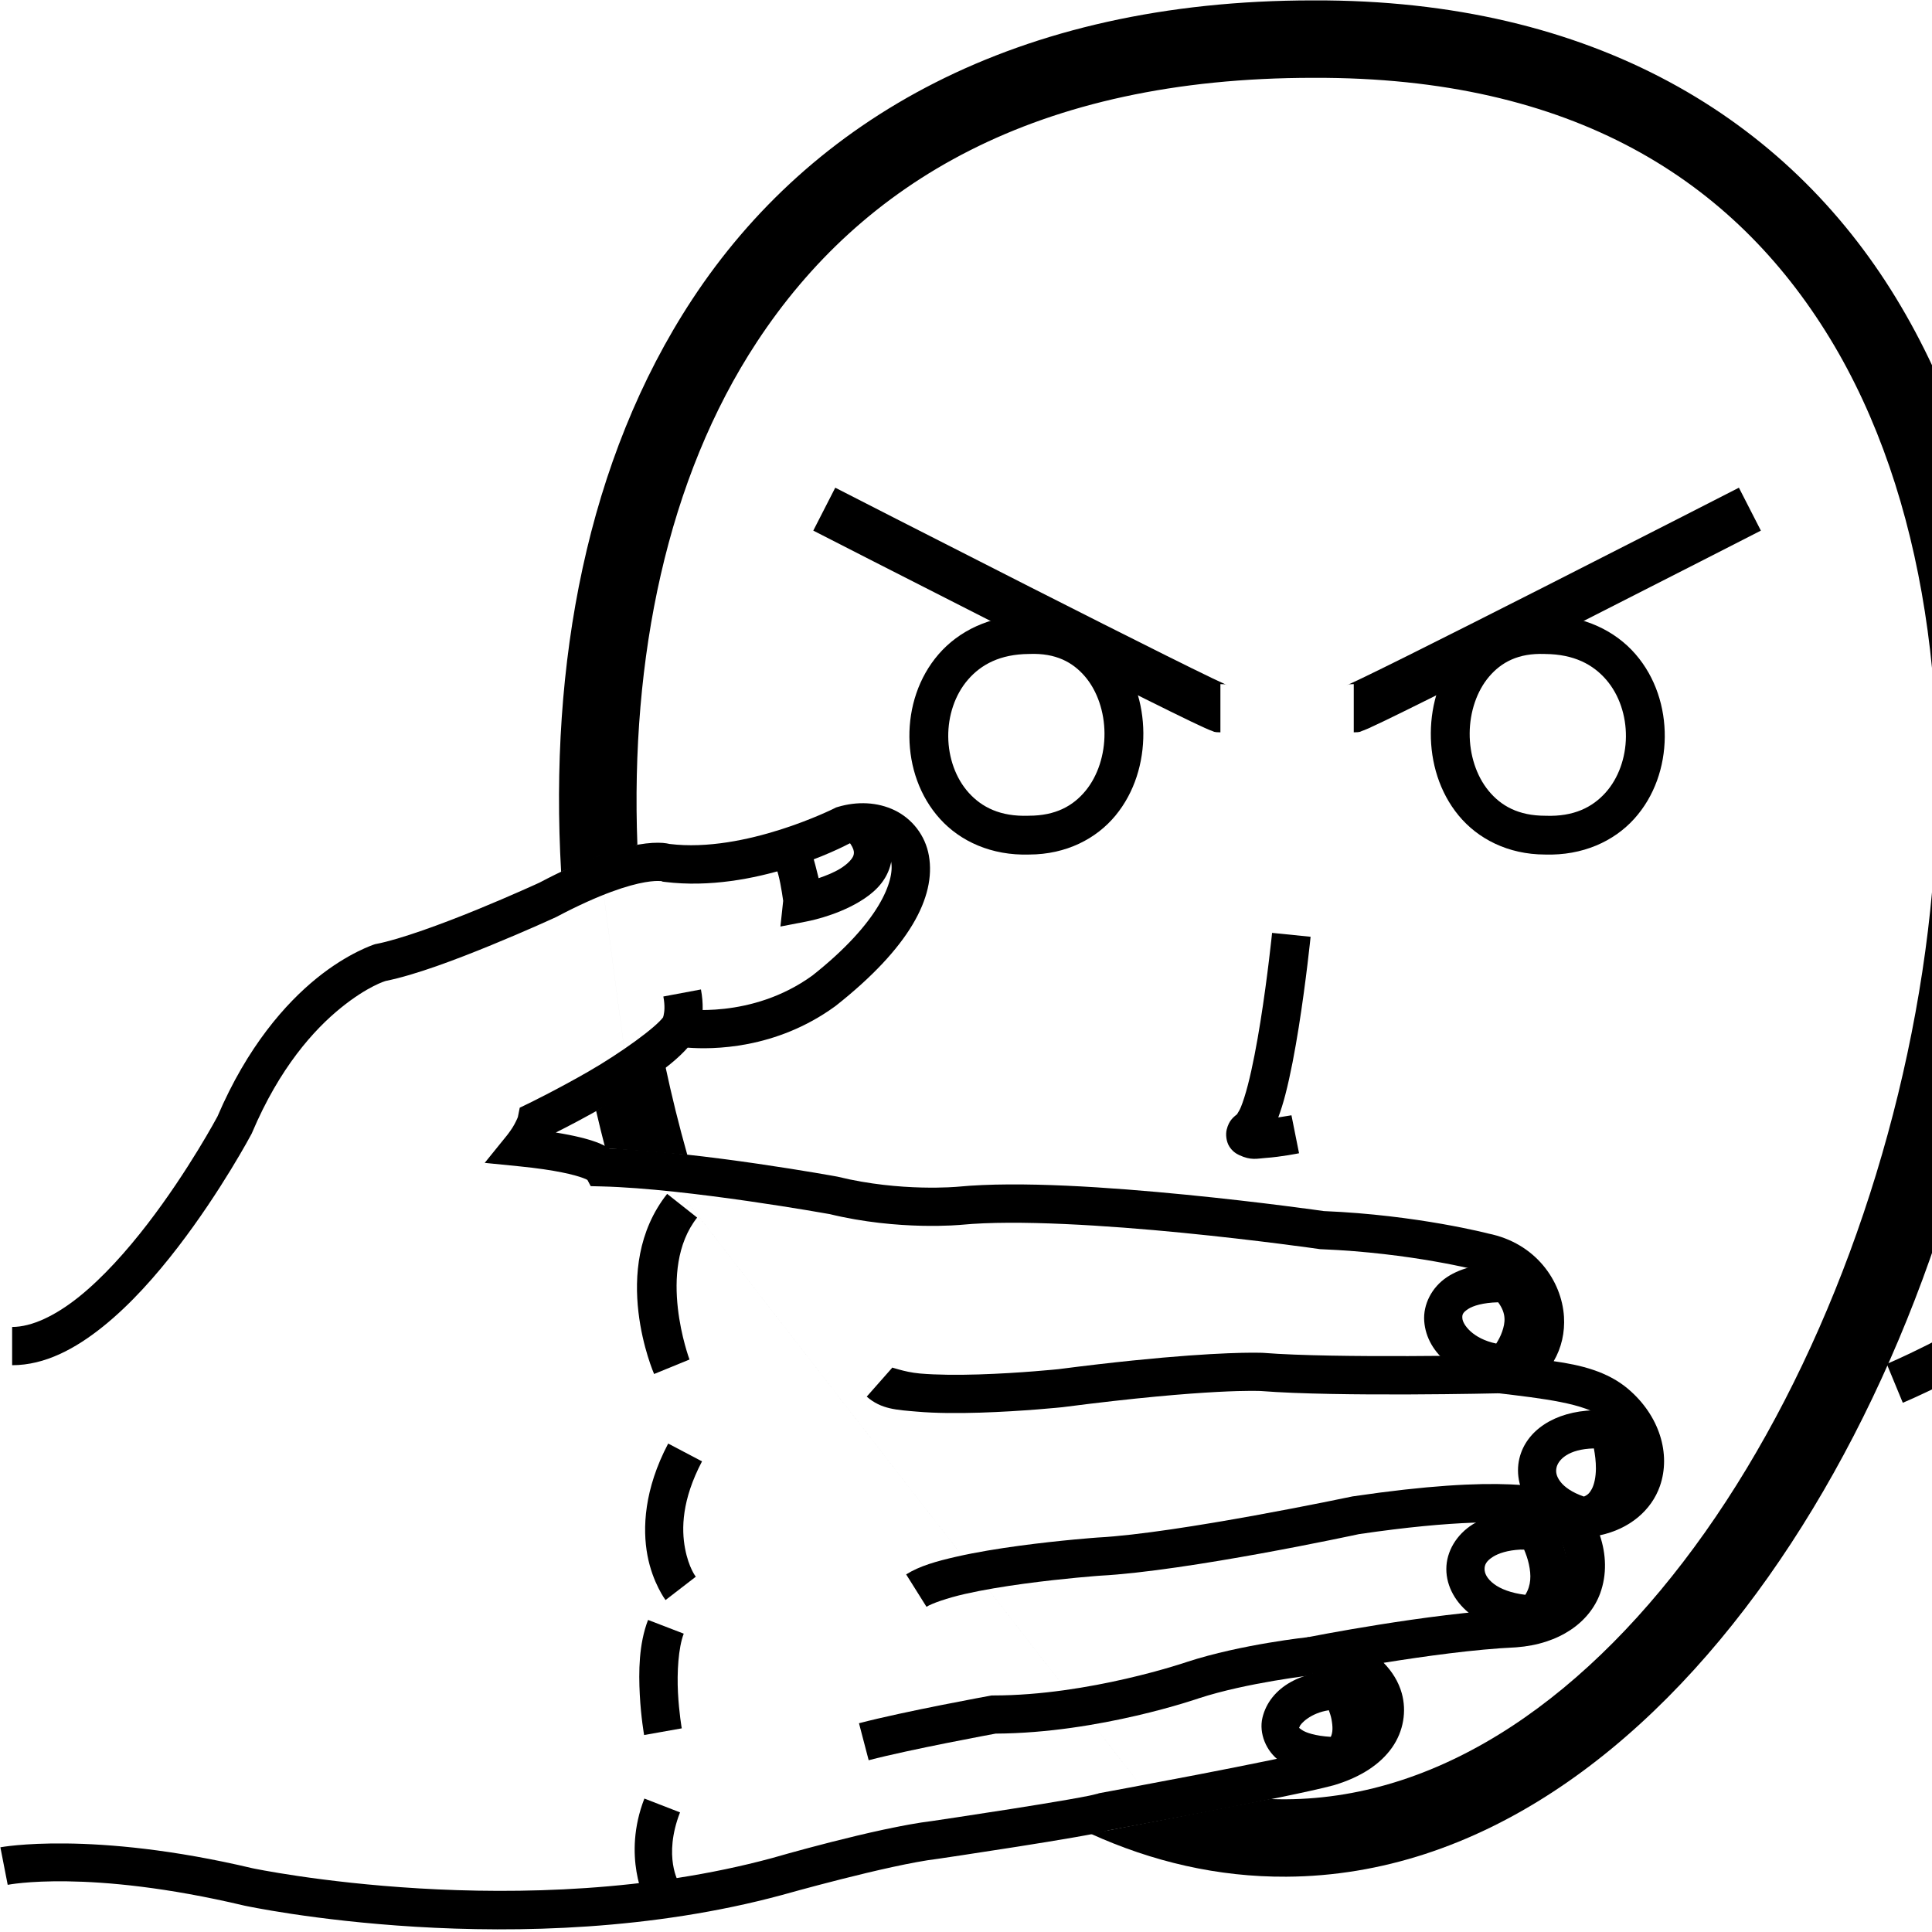 <?xml version="1.0" encoding="UTF-8" standalone="no"?>
<!-- Created with Inkscape (http://www.inkscape.org/) -->

<svg
   xmlns:dc="http://purl.org/dc/elements/1.1/"
   xmlns:cc="http://creativecommons.org/ns#"
   xmlns:rdf="http://www.w3.org/1999/02/22-rdf-syntax-ns#"
   xmlns:svg="http://www.w3.org/2000/svg"
   xmlns="http://www.w3.org/2000/svg"
   xmlns:sodipodi="http://sodipodi.sourceforge.net/DTD/sodipodi-0.dtd"
   xmlns:inkscape="http://www.inkscape.org/namespaces/inkscape"
   width="1000"
   height="1000"
   viewBox="0 0 1000 1000"
   version="1.1"
   id="svg272"
   inkscape:version="0.92.4 (5da689c313, 2019-01-14)"
   sodipodi:docname="Melhor (Comparação).svg">
  <defs
     id="defs266" />
  <sodipodi:namedview
     id="base"
     pagecolor="#ffffff"
     bordercolor="#666666"
     borderopacity="1.0"
     inkscape:pageopacity="0.0"
     inkscape:pageshadow="2"
     inkscape:zoom="0.25"
     inkscape:cx="1284.684"
     inkscape:cy="579.06299"
     inkscape:document-units="px"
     inkscape:current-layer="layer1"
     showgrid="false"
     inkscape:window-width="681"
     inkscape:window-height="706"
     inkscape:window-x="-7"
     inkscape:window-y="0"
     inkscape:window-maximized="0"
     units="px" />
  <g
     inkscape:label="Camada 1"
     inkscape:groupmode="layer"
     id="layer1"
     transform="translate(0,-32.417)">
    <path
       style="color:#000000;font-style:normal;font-variant:normal;font-weight:normal;font-stretch:normal;font-size:medium;line-height:normal;font-family:sans-serif;font-variant-ligatures:normal;font-variant-position:normal;font-variant-caps:normal;font-variant-numeric:normal;font-variant-alternates:normal;font-feature-settings:normal;text-indent:0;text-align:start;text-decoration:none;text-decoration-line:none;text-decoration-style:solid;text-decoration-color:#000000;letter-spacing:normal;word-spacing:normal;text-transform:none;writing-mode:lr-tb;direction:ltr;text-orientation:mixed;dominant-baseline:auto;baseline-shift:baseline;text-anchor:start;white-space:normal;shape-padding:0;clip-rule:nonzero;display:inline;overflow:visible;visibility:visible;opacity:1;isolation:auto;mix-blend-mode:normal;color-interpolation:sRGB;color-interpolation-filters:linearRGB;solid-color:#000000;solid-opacity:1;vector-effect:none;fill:#000000;fill-opacity:1;fill-rule:nonzero;stroke:none;stroke-width:40.076;stroke-linecap:butt;stroke-linejoin:miter;stroke-miterlimit:4;stroke-dasharray:none;stroke-dashoffset:0;stroke-opacity:1;color-rendering:auto;image-rendering:auto;shape-rendering:auto;text-rendering:auto;enable-background:accumulate"
       d="M 679.826,32.618 C 525.415,32.584 419.337,94.588 358.321,187.339 303.645,270.451 284.286,376.335 290.44,483.702 l 19.401,-8.068 16.101,121.104 -17.415,10.593 c 1.52,6.537 3.118,13.03 4.786,19.463 l 22.178,1.592 268.409,345.585 -39.398,7.574 c 31.926,14.49 65.869,22.464 101.348,22.253 98.894,-0.589 185.165,-64.314 249.393,-155.149 C 979.473,757.814 1023.157,638.654 1037.663,519.046 1052.169,399.439 1037.64,278.936 981.285,186.536 924.939,94.153 825.096,32.107 679.908,32.618 Z m 0.061,40.084 h 0.041 0.041 c 134.113,-0.494 217.301,53.054 267.101,134.705 49.8,81.651 64.538,193.654 50.814,306.809 -13.724,113.155 -55.773,227.025 -115.36,311.294 -59.586,84.269 -135.215,137.727 -216.917,138.214 -2.804,0.015 -5.601,-0.03 -8.391,-0.138 l -53.318,10.385 -268.409,-345.585 20.271,1.818 c -4.28,-15.139 -8.077,-30.462 -11.361,-45.888 l -18.459,12.422 -16.101,-121.104 20.077,-5.896 C 326.258,373.023 345.266,280.099 391.795,209.37 445.824,127.241 535.876,72.65 679.889,72.702 Z"
       id="path10-9"
       inkscape:connector-curvature="0"
       sodipodi:nodetypes="csccccccccsssccccccssscccccccccscc" />
    <path
       style="color:#000000;font-style:normal;font-variant:normal;font-weight:normal;font-stretch:normal;font-size:medium;line-height:normal;font-family:sans-serif;font-variant-ligatures:normal;font-variant-position:normal;font-variant-caps:normal;font-variant-numeric:normal;font-variant-alternates:normal;font-feature-settings:normal;text-indent:0;text-align:start;text-decoration:none;text-decoration-line:none;text-decoration-style:solid;text-decoration-color:#000000;letter-spacing:normal;word-spacing:normal;text-transform:none;writing-mode:lr-tb;direction:ltr;text-orientation:mixed;dominant-baseline:auto;baseline-shift:baseline;text-anchor:start;white-space:normal;shape-padding:0;clip-rule:nonzero;display:inline;overflow:visible;visibility:visible;opacity:1;isolation:auto;mix-blend-mode:normal;color-interpolation:sRGB;color-interpolation-filters:linearRGB;solid-color:#000000;solid-opacity:1;vector-effect:none;fill:#000000;fill-opacity:1;fill-rule:nonzero;stroke:none;stroke-width:20.038;stroke-linecap:butt;stroke-linejoin:miter;stroke-miterlimit:4;stroke-dasharray:none;stroke-dashoffset:0;stroke-opacity:1;color-rendering:auto;image-rendering:auto;shape-rendering:auto;text-rendering:auto;enable-background:accumulate"
       d="m 658.43,515.275 c 0,0 -2.26,22.305 -5.998,45.732 -1.869,11.714 -4.121,23.707 -6.541,33.027 -1.21,4.66 -2.478,8.662 -3.613,11.422 -1.135,2.759 -2.6,4.202 -1.547,3.324 -2.217,1.848 -4.565,3.389 -5.793,8.303 -0.614,2.457 -0.264,6.116 1.305,8.672 1.568,2.556 3.607,3.806 5.148,4.531 6.167,2.902 9.334,1.789 13.527,1.5 8.386,-0.578 17.469,-2.447 17.469,-2.447 l -3.93,-19.65 c 0,0 -3.092,0.541 -6.828,1.105 1.327,-3.56 2.538,-7.419 3.656,-11.725 2.704,-10.415 5.008,-22.837 6.934,-34.906 3.852,-24.14 6.146,-46.873 6.146,-46.873 z"
       id="path971"
       inkscape:connector-curvature="0" />
    <path
       style="color:#000000;font-style:normal;font-variant:normal;font-weight:normal;font-stretch:normal;font-size:medium;line-height:normal;font-family:sans-serif;font-variant-ligatures:normal;font-variant-position:normal;font-variant-caps:normal;font-variant-numeric:normal;font-variant-alternates:normal;font-feature-settings:normal;text-indent:0;text-align:start;text-decoration:none;text-decoration-line:none;text-decoration-style:solid;text-decoration-color:#000000;letter-spacing:normal;word-spacing:normal;text-transform:none;writing-mode:lr-tb;direction:ltr;text-orientation:mixed;dominant-baseline:auto;baseline-shift:baseline;text-anchor:start;white-space:normal;shape-padding:0;clip-rule:nonzero;display:inline;overflow:visible;visibility:visible;opacity:1;isolation:auto;mix-blend-mode:normal;color-interpolation:sRGB;color-interpolation-filters:linearRGB;solid-color:#000000;solid-opacity:1;vector-effect:none;fill:#000000;fill-opacity:1;fill-rule:nonzero;stroke:none;stroke-width:40.076;stroke-linecap:butt;stroke-linejoin:miter;stroke-miterlimit:4;stroke-dasharray:none;stroke-dashoffset:0;stroke-opacity:1;color-rendering:auto;image-rendering:auto;shape-rendering:auto;text-rendering:auto;enable-background:accumulate"
       d="m 1973.759,32.618 c -154.412,-0.033 -260.499,61.97 -321.516,154.721 -61.028,92.768 -78.056,213.907 -64.718,333.813 6.486,58.303 20.166,116.441 39.938,171.198 l 20.398,-1.2 34.998,79.2 -21.833,0.153 c 14.376,28.533 30.513,55.489 48.214,80.292 64.61,90.529 151.602,153.592 250.543,153.003 98.894,-0.589 185.165,-64.314 249.393,-155.149 64.228,-90.835 107.912,-209.994 122.418,-329.602 14.506,-119.608 -0.023,-240.11 -56.378,-332.511 C 2218.871,94.153 2119.028,32.108 1973.84,32.618 Z m 0.061,40.084 h 0.041 0.041 c 134.113,-0.494 217.3,53.054 267.101,134.705 49.8,81.651 64.528,193.654 50.804,306.808 -13.723,113.155 -55.763,227.025 -115.349,311.294 -59.586,84.269 -135.215,137.727 -216.917,138.214 -81.655,0.486 -157.813,-52.327 -217.68,-136.21 -12.681,-17.768 -24.563,-36.877 -35.534,-57.035 l -23.467,-0.128 -34.998,-79.2 22.267,0.583 c -21.309,-55.526 -36.136,-115.351 -42.773,-175.015 -12.588,-113.165 4.343,-225.219 58.371,-307.348 54.029,-82.129 144.08,-136.72 288.094,-136.668 z"
       id="path10-9-2"
       inkscape:connector-curvature="0"
       sodipodi:nodetypes="cssccccssssccccccssscsccccsscc" />
    <path
       style="color:#000000;font-style:normal;font-variant:normal;font-weight:normal;font-stretch:normal;font-size:medium;line-height:normal;font-family:sans-serif;font-variant-ligatures:normal;font-variant-position:normal;font-variant-caps:normal;font-variant-numeric:normal;font-variant-alternates:normal;font-feature-settings:normal;text-indent:0;text-align:start;text-decoration:none;text-decoration-line:none;text-decoration-style:solid;text-decoration-color:#000000;letter-spacing:normal;word-spacing:normal;text-transform:none;writing-mode:lr-tb;direction:ltr;text-orientation:mixed;dominant-baseline:auto;baseline-shift:baseline;text-anchor:start;white-space:normal;shape-padding:0;clip-rule:nonzero;display:inline;overflow:visible;visibility:visible;opacity:1;isolation:auto;mix-blend-mode:normal;color-interpolation:sRGB;color-interpolation-filters:linearRGB;solid-color:#000000;solid-opacity:1;vector-effect:none;fill:#000000;fill-opacity:1;fill-rule:nonzero;stroke:none;stroke-width:20.038;stroke-linecap:butt;stroke-linejoin:miter;stroke-miterlimit:4;stroke-dasharray:none;stroke-dashoffset:0;stroke-opacity:1;color-rendering:auto;image-rendering:auto;shape-rendering:auto;text-rendering:auto;enable-background:accumulate"
       d="m 1952.359,515.275 c 0,0 -2.26,22.305 -5.998,45.732 -1.869,11.714 -4.119,23.707 -6.539,33.027 -1.21,4.66 -2.478,8.662 -3.613,11.422 -1.135,2.759 -2.602,4.202 -1.549,3.324 -2.217,1.848 -4.565,3.389 -5.793,8.303 -0.614,2.457 -0.262,6.116 1.307,8.672 1.568,2.556 3.607,3.806 5.149,4.531 6.167,2.902 9.332,1.789 13.525,1.5 8.386,-0.578 17.469,-2.447 17.469,-2.447 l -3.93,-19.65 c 0,0 -3.091,0.541 -6.828,1.105 1.327,-3.56 2.54,-7.419 3.658,-11.725 2.704,-10.415 5.006,-22.837 6.932,-34.906 3.852,-24.14 6.146,-46.873 6.146,-46.873 z"
       id="path971-2"
       inkscape:connector-curvature="0" />
    <path
       style="color:#000000;font-style:normal;font-variant:normal;font-weight:normal;font-stretch:normal;font-size:medium;line-height:normal;font-family:sans-serif;font-variant-ligatures:normal;font-variant-position:normal;font-variant-caps:normal;font-variant-numeric:normal;font-variant-alternates:normal;font-feature-settings:normal;text-indent:0;text-align:start;text-decoration:none;text-decoration-line:none;text-decoration-style:solid;text-decoration-color:#000000;letter-spacing:normal;word-spacing:normal;text-transform:none;writing-mode:lr-tb;direction:ltr;text-orientation:mixed;dominant-baseline:auto;baseline-shift:baseline;text-anchor:start;white-space:normal;shape-padding:0;clip-rule:nonzero;display:inline;overflow:visible;visibility:visible;opacity:1;isolation:auto;mix-blend-mode:normal;color-interpolation:sRGB;color-interpolation-filters:linearRGB;solid-color:#000000;solid-opacity:1;vector-effect:none;fill:#000000;fill-opacity:1;fill-rule:nonzero;stroke:none;stroke-width:19.794;stroke-linecap:butt;stroke-linejoin:miter;stroke-miterlimit:4;stroke-dasharray:none;stroke-dashoffset:0;stroke-opacity:1;color-rendering:auto;image-rendering:auto;shape-rendering:auto;text-rendering:auto;enable-background:accumulate"
       d="m 448.842,448.221 c -5.003,-0.278 -10.168,0.36 -15.252,1.885 l -0.91,0.273 -0.842,0.441 c 0,0 -46.151,23.237 -85.199,18.441 l 0.125,0.031 c -1.059,-0.237 -2.334,-0.492 -3.705,-0.588 -3.033,-0.212 -7.173,-0.086 -12.66,0.869 -10.975,1.911 -27.358,7.103 -51.533,19.879 l 0.48,-0.238 c 0,0 -14.545,6.706 -32.537,14.072 -17.992,7.367 -39.798,15.361 -51.979,17.697 l -0.508,0.096 -0.494,0.15 c 0,0 -13.555,4.265 -29.842,17.459 -16.181,13.109 -35.935,35.384 -51.418,71.594 -0.091,0.171 -14.907,27.951 -36.227,55.666 -10.693,13.9 -22.997,27.674 -35.373,37.621 C 28.593,713.518 16.382,719.25 6.281,719.25 v 19.793 c 17.047,0 32.795,-8.557 47.088,-20.045 14.293,-11.488 27.369,-26.298 38.662,-40.979 22.586,-29.361 38.078,-58.551 38.078,-58.551 l 0.203,-0.383 0.17,-0.4 c 14.297,-33.725 32.043,-53.339 45.963,-64.615 13.917,-11.275 23.11,-13.892 23.113,-13.893 0,0 0.002,-0.002 0.002,-0.002 15.644,-3.157 36.682,-11.173 54.748,-18.57 18.428,-7.545 33.324,-14.414 33.324,-14.414 l 0.244,-0.113 0.236,-0.125 c 22.855,-12.078 37.443,-16.444 45.682,-17.879 4.119,-0.717 6.648,-0.709 7.881,-0.623 0.511,0.036 0.499,0.004 0.467,-0.027 l 0.873,0.336 1.209,0.148 c 46.315,5.688 92.08,-18.108 95.543,-19.947 5.771,-1.611 11.071,-1.074 14.723,0.693 3.758,1.819 6.005,4.41 6.811,9.096 1.609,9.356 -5.628,30.77 -40.791,58.586 -31.626,22.929 -67.363,17.248 -67.363,17.248 l -6.166,-1.008 -3.562,5.133 c -3.765,5.426 -22.12,18.688 -38.586,28.184 -16.466,9.496 -31.391,16.729 -31.391,16.729 l -4.428,2.143 -0.965,4.824 c -0.043,0.213 -1.38,3.32 -2.85,5.584 -1.47,2.264 -2.785,3.895 -2.785,3.895 l -11.535,14.25 18.244,1.824 c 18.595,1.859 28.318,4.387 32.703,6.021 1.638,0.611 1.913,0.837 2.242,1.033 l 1.68,3.172 5.791,0.143 c 44.618,1.106 118.148,14.373 118.148,14.373 l -0.576,-0.123 c 36.28,8.868 68.707,5.588 68.707,5.588 l -0.031,0.004 c 28.361,-2.71 75.183,0.307 114.277,4.154 39.094,3.848 70.723,8.406 70.723,8.406 l 0.506,0.074 0.512,0.019 c 46.678,1.867 81.994,11.152 81.994,11.152 l 0.293,0.076 0.295,0.06 c 16.319,3.248 22.718,14.411 23.373,24.883 0.327,5.236 -1.062,10.049 -3.398,13.23 -2.337,3.181 -5.252,5.114 -10.521,5.385 l -0.662,19.711 c 23.326,2.776 45.76,5.315 54.746,12.938 11.065,9.386 13.343,20.67 10.553,28.662 -2.79,7.992 -10.214,14.509 -27.074,13.262 l -20.775,-1.537 11.932,17.076 c 6.017,8.611 7.794,19.063 5.09,26.447 -2.704,7.385 -9.116,13.715 -26.381,14.986 l 0.277,-0.018 c -43.56,1.98 -106.906,14.568 -106.906,14.568 l 2.721,19.574 c 15.39,-1.263 25.037,7.145 27.137,14.725 1.05,3.79 0.68,7.366 -2.174,11.404 -2.841,4.021 -8.685,8.582 -19.303,11.801 -10.105,2.7 -39.428,8.617 -65.594,13.662 -26.244,5.06 -49.73,9.379 -49.73,9.379 l -0.904,0.168 -0.859,0.33 c 0.943,-0.363 -1.474,0.388 -4.199,0.941 -2.725,0.553 -6.387,1.23 -10.607,1.969 -8.44,1.478 -19.137,3.212 -29.617,4.863 -20.961,3.302 -41.068,6.271 -41.068,6.271 l 0.268,-0.035 c -29.217,3.506 -83.203,19.24 -83.203,19.24 l 0.146,-0.041 c -128.853,34.854 -268.959,5.281 -268.959,5.281 l 0.213,0.049 C 47.296,979.669 0.195,988.572 0.195,988.572 L 3.986,1008 c 0,0 41.58,-8.398 122.355,10.732 l 0.105,0.025 0.107,0.022 c 0,0 143.239,30.992 278.264,-5.531 l 0.074,-0.019 0.074,-0.022 c 0,0 55.241,-15.63 80.098,-18.613 l 0.133,-0.016 0.135,-0.019 c 0,0 20.176,-2.979 41.258,-6.301 10.541,-1.661 21.305,-3.407 29.949,-4.92 4.322,-0.757 8.106,-1.452 11.133,-2.066 2.436,-0.495 4.061,-0.825 5.977,-1.439 0.348,-0.064 23.379,-4.301 49.525,-9.342 26.343,-5.079 54.983,-10.754 67.133,-14.014 l 0.145,-0.039 0.143,-0.043 c 13.762,-4.14 23.825,-10.793 29.893,-19.379 6.067,-8.586 7.606,-19.016 5.086,-28.113 -1.66,-5.992 -4.999,-11.32 -9.406,-15.822 21.224,-3.404 47.404,-7.038 68.277,-7.986 l 0.139,-0.006 0.139,-0.01 c 22.536,-1.659 38.041,-12.973 43.514,-27.92 3.594,-9.816 3.135,-20.316 -0.15,-30.082 15.34,-3.251 26.699,-12.9 31.08,-25.447 5.807,-16.633 -0.196,-36.509 -16.434,-50.283 -10.669,-9.051 -24.387,-12.392 -38.537,-14.381 4.051,-6.921 5.827,-14.942 5.322,-23.021 -1.165,-18.632 -14.788,-38.191 -39.266,-43.062 l 0.588,0.135 c 0,0 -37.038,-9.738 -85.646,-11.752 -0.633,-0.091 -32.008,-4.599 -71.188,-8.455 -39.576,-3.895 -86.43,-7.188 -118.1,-4.162 l -0.016,0.002 -0.016,0.002 c 0,0 -29.516,2.836 -62.061,-5.119 l -0.287,-0.068 -0.289,-0.053 c 0,0 -69.917,-12.827 -117.82,-14.514 -1.725,-1.12 -3.782,-2.203 -6.674,-3.281 -4.611,-1.719 -11.395,-3.449 -21.066,-5.006 5.494,-2.751 14.737,-7.472 27.045,-14.57 15.117,-8.718 31.273,-18.152 41.23,-29.357 12.491,0.959 45.488,1.041 76.367,-21.447 l 0.154,-0.115 L 432.625,553 c 38.005,-30.01 51.863,-56.206 48.184,-77.605 -1.84,-10.7 -8.837,-19.271 -17.695,-23.559 -4.429,-2.144 -9.269,-3.337 -14.271,-3.615 z"
       id="path12299-8"
       inkscape:connector-curvature="0" />
    <path
       style="color:#000000;font-style:normal;font-variant:normal;font-weight:normal;font-stretch:normal;font-size:medium;line-height:normal;font-family:sans-serif;font-variant-ligatures:normal;font-variant-position:normal;font-variant-caps:normal;font-variant-numeric:normal;font-variant-alternates:normal;font-feature-settings:normal;text-indent:0;text-align:start;text-decoration:none;text-decoration-line:none;text-decoration-style:solid;text-decoration-color:#000000;letter-spacing:normal;word-spacing:normal;text-transform:none;writing-mode:lr-tb;direction:ltr;text-orientation:mixed;dominant-baseline:auto;baseline-shift:baseline;text-anchor:start;white-space:normal;shape-padding:0;clip-rule:nonzero;display:inline;overflow:visible;visibility:visible;opacity:1;isolation:auto;mix-blend-mode:normal;color-interpolation:sRGB;color-interpolation-filters:linearRGB;solid-color:#000000;solid-opacity:1;vector-effect:none;fill:#000000;fill-opacity:1;fill-rule:nonzero;stroke:none;stroke-width:19.794;stroke-linecap:butt;stroke-linejoin:miter;stroke-miterlimit:4;stroke-dasharray:none;stroke-dashoffset:0;stroke-opacity:1;color-rendering:auto;image-rendering:auto;shape-rendering:auto;text-rendering:auto;enable-background:accumulate"
       d="m 452.102,452.354 -14.838,13.1 c 5.285,5.986 4.938,8.18 4.488,9.729 -0.45,1.549 -2.763,4.364 -6.988,6.918 -3.363,2.033 -7.345,3.59 -11.039,4.861 -0.568,-2.328 -1.143,-4.654 -1.754,-6.947 -1.746,-6.557 -3.588,-12.072 -3.588,-12.072 l -18.777,6.258 c 0,0 1.672,5.028 3.238,10.908 1.566,5.88 2.507,13.761 2.527,13.566 l -1.426,13.312 13.145,-2.539 c 0,0 15.005,-2.605 27.912,-10.406 6.454,-3.901 13.166,-9.416 15.758,-18.336 2.592,-8.919 -0.695,-19.332 -8.658,-28.352 z"
       id="path12301-2"
       inkscape:connector-curvature="0" />
    <path
       style="color:#000000;font-style:normal;font-variant:normal;font-weight:normal;font-stretch:normal;font-size:medium;line-height:normal;font-family:sans-serif;font-variant-ligatures:normal;font-variant-position:normal;font-variant-caps:normal;font-variant-numeric:normal;font-variant-alternates:normal;font-feature-settings:normal;text-indent:0;text-align:start;text-decoration:none;text-decoration-line:none;text-decoration-style:solid;text-decoration-color:#000000;letter-spacing:normal;word-spacing:normal;text-transform:none;writing-mode:lr-tb;direction:ltr;text-orientation:mixed;dominant-baseline:auto;baseline-shift:baseline;text-anchor:start;white-space:normal;shape-padding:0;clip-rule:nonzero;display:inline;overflow:visible;visibility:visible;opacity:1;isolation:auto;mix-blend-mode:normal;color-interpolation:sRGB;color-interpolation-filters:linearRGB;solid-color:#000000;solid-opacity:1;vector-effect:none;fill:#000000;fill-opacity:1;fill-rule:nonzero;stroke:none;stroke-width:19.794;stroke-linecap:butt;stroke-linejoin:miter;stroke-miterlimit:4;stroke-dasharray:none;stroke-dashoffset:0;stroke-opacity:1;color-rendering:auto;image-rendering:auto;shape-rendering:auto;text-rendering:auto;enable-background:accumulate"
       d="m 648.051,732.566 c -11.738,0.042 -42.456,1.068 -100.232,8.531 0,0 -19.894,2.067 -41.24,2.723 -10.673,0.328 -21.705,0.285 -30.424,-0.48 -8.719,-0.765 -15.445,-3.768 -14.438,-2.879 l -13.098,14.842 c 7.508,6.625 15.741,6.872 25.805,7.756 10.064,0.883 21.64,0.888 32.762,0.547 22.243,-0.683 42.686,-2.82 42.686,-2.82 l 0.123,-0.014 0.121,-0.016 c 76.428,-9.886 102.564,-8.344 102.564,-8.344 l -0.232,-0.018 c 40.075,3.174 124.125,1.176 124.125,1.176 l -0.449,-19.789 c 0,0 -84.952,1.826 -122.113,-1.117 l -0.115,-0.01 -0.117,-0.006 c 0,0 -1.808,-0.096 -5.727,-0.082 z"
       id="path12303-5"
       inkscape:connector-curvature="0" />
    <path
       style="color:#000000;font-style:normal;font-variant:normal;font-weight:normal;font-stretch:normal;font-size:medium;line-height:normal;font-family:sans-serif;font-variant-ligatures:normal;font-variant-position:normal;font-variant-caps:normal;font-variant-numeric:normal;font-variant-alternates:normal;font-feature-settings:normal;text-indent:0;text-align:start;text-decoration:none;text-decoration-line:none;text-decoration-style:solid;text-decoration-color:#000000;letter-spacing:normal;word-spacing:normal;text-transform:none;writing-mode:lr-tb;direction:ltr;text-orientation:mixed;dominant-baseline:auto;baseline-shift:baseline;text-anchor:start;white-space:normal;shape-padding:0;clip-rule:nonzero;display:inline;overflow:visible;visibility:visible;opacity:1;isolation:auto;mix-blend-mode:normal;color-interpolation:sRGB;color-interpolation-filters:linearRGB;solid-color:#000000;solid-opacity:1;vector-effect:none;fill:#000000;fill-opacity:1;fill-rule:nonzero;stroke:none;stroke-width:19.794;stroke-linecap:butt;stroke-linejoin:miter;stroke-miterlimit:4;stroke-dasharray:none;stroke-dashoffset:0;stroke-opacity:1;color-rendering:auto;image-rendering:auto;shape-rendering:auto;text-rendering:auto;enable-background:accumulate"
       d="m 781.814,800.736 c -17.431,-0.759 -43.048,0.524 -81.467,6.178 l -0.316,0.047 -0.311,0.066 c 0,0 -90.097,19.029 -131.514,21.209 l -0.092,0.004 -0.092,0.006 c 0,0 -18.997,1.355 -40.533,4.271 -10.768,1.458 -22.19,3.302 -32.416,5.629 -10.226,2.327 -19.031,4.775 -26.049,9.178 l 10.52,16.766 c 2.733,-1.715 10.61,-4.524 19.92,-6.643 9.31,-2.118 20.279,-3.905 30.684,-5.314 20.809,-2.818 39.285,-4.143 39.285,-4.143 l -0.186,0.012 c 45.43,-2.391 132.918,-21.256 134.186,-21.529 49.952,-7.338 76.889,-6.81 90.332,-4.805 6.732,1.004 10.043,2.368 11.211,2.984 0.584,0.308 0.638,0.421 0.404,0.207 -0.233,-0.214 -1.266,-1.648 -1.266,-1.648 l 17.113,-9.949 c 0,0 -1.33,-1.949 -2.482,-3.004 -1.152,-1.055 -2.636,-2.111 -4.531,-3.111 -3.791,-2 -9.204,-3.815 -17.527,-5.057 -4.162,-0.621 -9.063,-1.1 -14.873,-1.354 z"
       id="path12305-4"
       inkscape:connector-curvature="0" />
    <path
       style="color:#000000;font-style:normal;font-variant:normal;font-weight:normal;font-stretch:normal;font-size:medium;line-height:normal;font-family:sans-serif;font-variant-ligatures:normal;font-variant-position:normal;font-variant-caps:normal;font-variant-numeric:normal;font-variant-alternates:normal;font-feature-settings:normal;text-indent:0;text-align:start;text-decoration:none;text-decoration-line:none;text-decoration-style:solid;text-decoration-color:#000000;letter-spacing:normal;word-spacing:normal;text-transform:none;writing-mode:lr-tb;direction:ltr;text-orientation:mixed;dominant-baseline:auto;baseline-shift:baseline;text-anchor:start;white-space:normal;shape-padding:0;clip-rule:nonzero;display:inline;overflow:visible;visibility:visible;opacity:1;isolation:auto;mix-blend-mode:normal;color-interpolation:sRGB;color-interpolation-filters:linearRGB;solid-color:#000000;solid-opacity:1;vector-effect:none;fill:#000000;fill-opacity:1;fill-rule:nonzero;stroke:none;stroke-width:19.794;stroke-linecap:butt;stroke-linejoin:miter;stroke-miterlimit:4;stroke-dasharray:none;stroke-dashoffset:0;stroke-opacity:1;color-rendering:auto;image-rendering:auto;shape-rendering:auto;text-rendering:auto;enable-background:accumulate"
       d="m 677.475,879.76 c 0,0 -34.996,3.69 -63.1,12.867 l -0.088,0.029 -0.088,0.031 c 0,0 -50.391,17.295 -100.033,17.295 h -0.896 l -0.883,0.162 c 0,0 -44.147,8.031 -67.779,14.221 l 5.016,19.148 c 21.528,-5.638 64.673,-13.59 65.723,-13.783 53.752,-0.266 105.35,-18.346 105.35,-18.346 l -0.176,0.059 c 24.888,-8.127 59.107,-12.006 59.107,-12.006 z"
       id="path12307-2"
       inkscape:connector-curvature="0" />
    <path
       style="color:#000000;font-style:normal;font-variant:normal;font-weight:normal;font-stretch:normal;font-size:medium;line-height:normal;font-family:sans-serif;font-variant-ligatures:normal;font-variant-position:normal;font-variant-caps:normal;font-variant-numeric:normal;font-variant-alternates:normal;font-feature-settings:normal;text-indent:0;text-align:start;text-decoration:none;text-decoration-line:none;text-decoration-style:solid;text-decoration-color:#000000;letter-spacing:normal;word-spacing:normal;text-transform:none;writing-mode:lr-tb;direction:ltr;text-orientation:mixed;dominant-baseline:auto;baseline-shift:baseline;text-anchor:start;white-space:normal;shape-padding:0;clip-rule:nonzero;display:inline;overflow:visible;visibility:visible;opacity:1;isolation:auto;mix-blend-mode:normal;color-interpolation:sRGB;color-interpolation-filters:linearRGB;solid-color:#000000;solid-opacity:1;vector-effect:none;fill:#000000;fill-opacity:1;fill-rule:nonzero;stroke:none;stroke-width:19.794;stroke-linecap:butt;stroke-linejoin:miter;stroke-miterlimit:4;stroke-dasharray:none;stroke-dashoffset:0;stroke-opacity:1;color-rendering:auto;image-rendering:auto;shape-rendering:auto;text-rendering:auto;enable-background:accumulate"
       d="m 780.674,686.67 c -13.326,-0.627 -23.879,1.595 -31.74,6.807 -7.861,5.212 -12.384,14.168 -11.758,22.756 1.252,17.175 18.034,30.29 40.9,32.098 l 4.703,0.371 3.25,-3.418 c 0,0 6.581,-6.743 10.152,-17.021 3.571,-10.278 3.341,-26.046 -8.881,-38.607 l -2.725,-2.801 z m -5.225,19.812 c 4.296,5.853 3.718,10.432 2.033,15.281 -0.83,2.388 -1.973,4.414 -3.037,6.078 -12.254,-2.547 -17.297,-9.892 -17.527,-13.047 -0.13,-1.785 0.006,-2.868 2.953,-4.822 2.503,-1.66 7.683,-3.306 15.578,-3.49 z"
       id="path12309-3"
       inkscape:connector-curvature="0" />
    <path
       style="color:#000000;font-style:normal;font-variant:normal;font-weight:normal;font-stretch:normal;font-size:medium;line-height:normal;font-family:sans-serif;font-variant-ligatures:normal;font-variant-position:normal;font-variant-caps:normal;font-variant-numeric:normal;font-variant-alternates:normal;font-feature-settings:normal;text-indent:0;text-align:start;text-decoration:none;text-decoration-line:none;text-decoration-style:solid;text-decoration-color:#000000;letter-spacing:normal;word-spacing:normal;text-transform:none;writing-mode:lr-tb;direction:ltr;text-orientation:mixed;dominant-baseline:auto;baseline-shift:baseline;text-anchor:start;white-space:normal;shape-padding:0;clip-rule:nonzero;display:inline;overflow:visible;visibility:visible;opacity:1;isolation:auto;mix-blend-mode:normal;color-interpolation:sRGB;color-interpolation-filters:linearRGB;solid-color:#000000;solid-opacity:1;vector-effect:none;fill:#000000;fill-opacity:1;fill-rule:nonzero;stroke:none;stroke-width:19.794;stroke-linecap:butt;stroke-linejoin:miter;stroke-miterlimit:4;stroke-dasharray:none;stroke-dashoffset:0;stroke-opacity:1;color-rendering:auto;image-rendering:auto;shape-rendering:auto;text-rendering:auto;enable-background:accumulate"
       d="m 824.92,762.365 c -20.196,0.612 -34.992,10.419 -38.482,24.914 -1.995,8.283 0.208,17.276 5.701,24.34 5.493,7.064 14.024,12.377 24.951,15.344 l 2.4,0.65 2.424,-0.561 c 8.904,-2.062 15.776,-7.845 19.363,-14.426 3.588,-6.581 4.496,-13.544 4.557,-19.791 0.121,-12.494 -3.477,-23.318 -3.477,-23.318 l -1.982,-6.207 -6.486,-0.631 c -3.088,-0.301 -6.084,-0.402 -8.969,-0.314 z m 0.074,19.756 c 0.565,3.06 1.083,6.757 1.047,10.523 -0.041,4.23 -0.838,8.114 -2.143,10.506 -0.99,1.816 -1.939,3.008 -4.055,3.877 -6.129,-2.079 -10.049,-4.946 -12.08,-7.559 -2.302,-2.96 -2.613,-5.35 -2.082,-7.555 0.917,-3.808 5.902,-9.483 19.312,-9.793 z"
       id="path12311-5"
       inkscape:connector-curvature="0" />
    <path
       style="color:#000000;font-style:normal;font-variant:normal;font-weight:normal;font-stretch:normal;font-size:medium;line-height:normal;font-family:sans-serif;font-variant-ligatures:normal;font-variant-position:normal;font-variant-caps:normal;font-variant-numeric:normal;font-variant-alternates:normal;font-feature-settings:normal;text-indent:0;text-align:start;text-decoration:none;text-decoration-line:none;text-decoration-style:solid;text-decoration-color:#000000;letter-spacing:normal;word-spacing:normal;text-transform:none;writing-mode:lr-tb;direction:ltr;text-orientation:mixed;dominant-baseline:auto;baseline-shift:baseline;text-anchor:start;white-space:normal;shape-padding:0;clip-rule:nonzero;display:inline;overflow:visible;visibility:visible;opacity:1;isolation:auto;mix-blend-mode:normal;color-interpolation:sRGB;color-interpolation-filters:linearRGB;solid-color:#000000;solid-opacity:1;vector-effect:none;fill:#000000;fill-opacity:1;fill-rule:nonzero;stroke:none;stroke-width:19.794;stroke-linecap:butt;stroke-linejoin:miter;stroke-miterlimit:4;stroke-dasharray:none;stroke-dashoffset:0;stroke-opacity:1;color-rendering:auto;image-rendering:auto;shape-rendering:auto;text-rendering:auto;enable-background:accumulate"
       d="m 785.939,814.695 c -9.377,0.466 -17.282,2.744 -23.594,6.686 -8.416,5.256 -13.729,14.04 -13.73,23.166 -0.002,9.126 4.979,17.744 12.91,23.668 7.931,5.924 18.81,9.481 32.148,9.916 l 4.287,0.141 3.035,-3.033 c 11.513,-11.513 11.997,-26.773 9.701,-37.352 -2.296,-10.578 -7.201,-18.383 -7.201,-18.383 l -2.656,-4.295 -5.037,-0.369 c -3.448,-0.253 -6.738,-0.3 -9.863,-0.145 z m 1.037,19.785 c 0.575,-0.03 1.297,0.037 1.902,0.025 0.884,2.078 1.836,4.628 2.477,7.58 1.21,5.575 1.219,10.892 -1.859,15.805 -7.468,-0.901 -12.863,-3.098 -16.125,-5.535 -3.942,-2.944 -4.961,-5.79 -4.961,-7.805 4.2e-4,-2.015 0.693,-4.052 4.422,-6.381 2.796,-1.746 7.452,-3.337 14.145,-3.689 z"
       id="path12313-3"
       inkscape:connector-curvature="0" />
    <path
       style="color:#000000;font-style:normal;font-variant:normal;font-weight:normal;font-stretch:normal;font-size:medium;line-height:normal;font-family:sans-serif;font-variant-ligatures:normal;font-variant-position:normal;font-variant-caps:normal;font-variant-numeric:normal;font-variant-alternates:normal;font-feature-settings:normal;text-indent:0;text-align:start;text-decoration:none;text-decoration-line:none;text-decoration-style:solid;text-decoration-color:#000000;letter-spacing:normal;word-spacing:normal;text-transform:none;writing-mode:lr-tb;direction:ltr;text-orientation:mixed;dominant-baseline:auto;baseline-shift:baseline;text-anchor:start;white-space:normal;shape-padding:0;clip-rule:nonzero;display:inline;overflow:visible;visibility:visible;opacity:1;isolation:auto;mix-blend-mode:normal;color-interpolation:sRGB;color-interpolation-filters:linearRGB;solid-color:#000000;solid-opacity:1;vector-effect:none;fill:#000000;fill-opacity:1;fill-rule:nonzero;stroke:none;stroke-width:19.794;stroke-linecap:butt;stroke-linejoin:miter;stroke-miterlimit:4;stroke-dasharray:none;stroke-dashoffset:0;stroke-opacity:1;color-rendering:auto;image-rendering:auto;shape-rendering:auto;text-rendering:auto;enable-background:accumulate"
       d="m 695.096,897.564 c -20.571,-1.236 -37.843,8.03 -41.654,23.938 -1.906,7.954 1.821,17.468 9.186,22.617 7.365,5.149 17.307,7.358 30.576,7.287 l 3.441,-0.018 2.688,-2.15 c 10.592,-8.474 10.962,-21.788 9.289,-30.652 -1.672,-8.864 -5.35,-15.73 -5.35,-15.73 l -2.594,-4.957 z m -7.283,20.072 c 0.492,1.48 1.025,2.857 1.357,4.619 0.738,3.912 0.742,6.897 -0.361,9.154 -8.025,-0.475 -12.973,-2.208 -14.84,-3.514 -2.192,-1.533 -1.481,-0.933 -1.277,-1.783 0.34,-1.417 5.642,-7.08 15.121,-8.477 z"
       id="path12315-7"
       inkscape:connector-curvature="0" />
    <path
       style="color:#000000;font-style:normal;font-variant:normal;font-weight:normal;font-stretch:normal;font-size:medium;line-height:normal;font-family:sans-serif;font-variant-ligatures:normal;font-variant-position:normal;font-variant-caps:normal;font-variant-numeric:normal;font-variant-alternates:normal;font-feature-settings:normal;text-indent:0;text-align:start;text-decoration:none;text-decoration-line:none;text-decoration-style:solid;text-decoration-color:#000000;letter-spacing:normal;word-spacing:normal;text-transform:none;writing-mode:lr-tb;direction:ltr;text-orientation:mixed;dominant-baseline:auto;baseline-shift:baseline;text-anchor:start;white-space:normal;shape-padding:0;clip-rule:nonzero;display:inline;overflow:visible;visibility:visible;opacity:1;isolation:auto;mix-blend-mode:normal;color-interpolation:sRGB;color-interpolation-filters:linearRGB;solid-color:#000000;solid-opacity:1;vector-effect:none;fill:#000000;fill-opacity:1;fill-rule:nonzero;stroke:none;stroke-width:19.794;stroke-linecap:butt;stroke-linejoin:miter;stroke-miterlimit:4;stroke-dasharray:none;stroke-dashoffset:0;stroke-opacity:1;color-rendering:auto;image-rendering:auto;shape-rendering:auto;text-rendering:auto;enable-background:accumulate"
       d="m 345.314,650.361 c -30.637,38.747 -6.75,93.238 -6.75,93.238 l 18.32,-7.494 c 0,0 -17.406,-46.451 3.957,-73.469 z"
       id="path12317-2"
       inkscape:connector-curvature="0" />
    <path
       style="color:#000000;font-style:normal;font-variant:normal;font-weight:normal;font-stretch:normal;font-size:medium;line-height:normal;font-family:sans-serif;font-variant-ligatures:normal;font-variant-position:normal;font-variant-caps:normal;font-variant-numeric:normal;font-variant-alternates:normal;font-feature-settings:normal;text-indent:0;text-align:start;text-decoration:none;text-decoration-line:none;text-decoration-style:solid;text-decoration-color:#000000;letter-spacing:normal;word-spacing:normal;text-transform:none;writing-mode:lr-tb;direction:ltr;text-orientation:mixed;dominant-baseline:auto;baseline-shift:baseline;text-anchor:start;white-space:normal;shape-padding:0;clip-rule:nonzero;display:inline;overflow:visible;visibility:visible;opacity:1;isolation:auto;mix-blend-mode:normal;color-interpolation:sRGB;color-interpolation-filters:linearRGB;solid-color:#000000;solid-opacity:1;vector-effect:none;fill:#000000;fill-opacity:1;fill-rule:nonzero;stroke:none;stroke-width:19.794;stroke-linecap:butt;stroke-linejoin:miter;stroke-miterlimit:4;stroke-dasharray:none;stroke-dashoffset:0;stroke-opacity:1;color-rendering:auto;image-rendering:auto;shape-rendering:auto;text-rendering:auto;enable-background:accumulate"
       d="m 345.85,779.598 c -12.43,23.616 -13.391,43.819 -10.717,57.969 2.674,14.149 9.344,23.039 9.344,23.039 l 15.674,-12.09 c 0,0 -3.654,-4.495 -5.568,-14.625 -1.914,-10.13 -1.729,-25.102 8.783,-45.074 z"
       id="path12319-6"
       inkscape:connector-curvature="0" />
    <path
       style="color:#000000;font-style:normal;font-variant:normal;font-weight:normal;font-stretch:normal;font-size:medium;line-height:normal;font-family:sans-serif;font-variant-ligatures:normal;font-variant-position:normal;font-variant-caps:normal;font-variant-numeric:normal;font-variant-alternates:normal;font-feature-settings:normal;text-indent:0;text-align:start;text-decoration:none;text-decoration-line:none;text-decoration-style:solid;text-decoration-color:#000000;letter-spacing:normal;word-spacing:normal;text-transform:none;writing-mode:lr-tb;direction:ltr;text-orientation:mixed;dominant-baseline:auto;baseline-shift:baseline;text-anchor:start;white-space:normal;shape-padding:0;clip-rule:nonzero;display:inline;overflow:visible;visibility:visible;opacity:1;isolation:auto;mix-blend-mode:normal;color-interpolation:sRGB;color-interpolation-filters:linearRGB;solid-color:#000000;solid-opacity:1;vector-effect:none;fill:#000000;fill-opacity:1;fill-rule:nonzero;stroke:none;stroke-width:19.794;stroke-linecap:butt;stroke-linejoin:miter;stroke-miterlimit:4;stroke-dasharray:none;stroke-dashoffset:0;stroke-opacity:1;color-rendering:auto;image-rendering:auto;shape-rendering:auto;text-rendering:auto;enable-background:accumulate"
       d="m 335.43,870.891 c -4.828,12.552 -4.886,26.935 -4.279,38.666 0.607,11.731 2.242,20.912 2.242,20.912 l 19.488,-3.463 c 0,0 -1.423,-8.025 -1.963,-18.471 -0.54,-10.446 0.167,-23.209 2.986,-30.539 z"
       id="path12321-7"
       inkscape:connector-curvature="0" />
    <path
       style="color:#000000;font-style:normal;font-variant:normal;font-weight:normal;font-stretch:normal;font-size:medium;line-height:normal;font-family:sans-serif;font-variant-ligatures:normal;font-variant-position:normal;font-variant-caps:normal;font-variant-numeric:normal;font-variant-alternates:normal;font-feature-settings:normal;text-indent:0;text-align:start;text-decoration:none;text-decoration-line:none;text-decoration-style:solid;text-decoration-color:#000000;letter-spacing:normal;word-spacing:normal;text-transform:none;writing-mode:lr-tb;direction:ltr;text-orientation:mixed;dominant-baseline:auto;baseline-shift:baseline;text-anchor:start;white-space:normal;shape-padding:0;clip-rule:nonzero;display:inline;overflow:visible;visibility:visible;opacity:1;isolation:auto;mix-blend-mode:normal;color-interpolation:sRGB;color-interpolation-filters:linearRGB;solid-color:#000000;solid-opacity:1;vector-effect:none;fill:#000000;fill-opacity:1;fill-rule:nonzero;stroke:none;stroke-width:19.794;stroke-linecap:butt;stroke-linejoin:miter;stroke-miterlimit:4;stroke-dasharray:none;stroke-dashoffset:0;stroke-opacity:1;color-rendering:auto;image-rendering:auto;shape-rendering:auto;text-rendering:auto;enable-background:accumulate"
       d="m 333.525,963.346 c -11.636,30.008 0.59,53.287 0.59,53.287 l 17.277,-9.656 c 0,0 -8.324,-13.491 0.588,-36.475 z"
       id="path12323-2"
       inkscape:connector-curvature="0" />
    <path
       style="color:#000000;font-style:normal;font-variant:normal;font-weight:normal;font-stretch:normal;font-size:medium;line-height:normal;font-family:sans-serif;font-variant-ligatures:normal;font-variant-position:normal;font-variant-caps:normal;font-variant-numeric:normal;font-variant-alternates:normal;font-feature-settings:normal;text-indent:0;text-align:start;text-decoration:none;text-decoration-line:none;text-decoration-style:solid;text-decoration-color:#000000;letter-spacing:normal;word-spacing:normal;text-transform:none;writing-mode:lr-tb;direction:ltr;text-orientation:mixed;dominant-baseline:auto;baseline-shift:baseline;text-anchor:start;white-space:normal;shape-padding:0;clip-rule:nonzero;display:inline;overflow:visible;visibility:visible;opacity:1;isolation:auto;mix-blend-mode:normal;color-interpolation:sRGB;color-interpolation-filters:linearRGB;solid-color:#000000;solid-opacity:1;vector-effect:none;fill:#000000;fill-opacity:1;fill-rule:nonzero;stroke:none;stroke-width:19.794;stroke-linecap:butt;stroke-linejoin:miter;stroke-miterlimit:4;stroke-dasharray:none;stroke-dashoffset:0;stroke-opacity:1;color-rendering:auto;image-rendering:auto;shape-rendering:auto;text-rendering:auto;enable-background:accumulate"
       d="m 362.807,544.557 -19.455,3.646 c 0.912,4.864 0.542,7.913 0.168,9.57 -0.374,1.657 -0.205,1.088 -0.205,1.088 l 16.469,10.98 c 0,0 2.081,-3.439 3.045,-7.709 0.964,-4.27 1.361,-10.204 -0.021,-17.576 z"
       id="path12325-3"
       inkscape:connector-curvature="0" />
    <path
       style="color:#000000;font-style:normal;font-variant:normal;font-weight:normal;font-stretch:normal;font-size:medium;line-height:normal;font-family:sans-serif;font-variant-ligatures:normal;font-variant-position:normal;font-variant-caps:normal;font-variant-numeric:normal;font-variant-alternates:normal;font-feature-settings:normal;text-indent:0;text-align:start;text-decoration:none;text-decoration-line:none;text-decoration-style:solid;text-decoration-color:#000000;letter-spacing:normal;word-spacing:normal;text-transform:none;writing-mode:lr-tb;direction:ltr;text-orientation:mixed;dominant-baseline:auto;baseline-shift:baseline;text-anchor:start;white-space:normal;shape-padding:0;clip-rule:nonzero;display:inline;overflow:visible;visibility:visible;opacity:1;isolation:auto;mix-blend-mode:normal;color-interpolation:sRGB;color-interpolation-filters:linearRGB;solid-color:#000000;solid-opacity:1;vector-effect:none;fill:#000000;fill-opacity:1;fill-rule:nonzero;stroke:none;stroke-width:13.778;stroke-linecap:butt;stroke-linejoin:miter;stroke-miterlimit:4;stroke-dasharray:none;stroke-dashoffset:0;stroke-opacity:1;color-rendering:auto;image-rendering:auto;shape-rendering:auto;text-rendering:auto;enable-background:accumulate"
       d="m 1607.228,636.734 -90.647,90.646 92.998,92.998 v -49.693 c 75.025,-0.05 105.953,-0.093 184.525,-0.141 l 6.9,-0.006 -0.178,-79.418 h -6.875 -186.725 z m -13.777,33.262 v 34.902 h 193.629 l 0.115,51.873 c -75.011,0.047 -105.944,0.09 -184.51,0.141 l -6.885,0.006 v 30.197 l -59.734,-59.734 z"
       id="path5482"
       inkscape:connector-curvature="0" />
    <path
       style="color:#000000;font-style:normal;font-variant:normal;font-weight:normal;font-stretch:normal;font-size:medium;line-height:normal;font-family:sans-serif;font-variant-ligatures:normal;font-variant-position:normal;font-variant-caps:normal;font-variant-numeric:normal;font-variant-alternates:normal;font-feature-settings:normal;text-indent:0;text-align:start;text-decoration:none;text-decoration-line:none;text-decoration-style:solid;text-decoration-color:#000000;letter-spacing:normal;word-spacing:normal;text-transform:none;writing-mode:lr-tb;direction:ltr;text-orientation:mixed;dominant-baseline:auto;baseline-shift:baseline;text-anchor:start;white-space:normal;shape-padding:0;clip-rule:nonzero;display:inline;overflow:visible;visibility:visible;opacity:1;isolation:auto;mix-blend-mode:normal;color-interpolation:sRGB;color-interpolation-filters:linearRGB;solid-color:#000000;solid-opacity:1;vector-effect:none;fill:#000000;fill-opacity:1;fill-rule:nonzero;stroke:none;stroke-width:21.755;stroke-linecap:butt;stroke-linejoin:miter;stroke-miterlimit:4;stroke-dasharray:none;stroke-dashoffset:0;stroke-opacity:1;color-rendering:auto;image-rendering:auto;shape-rendering:auto;text-rendering:auto;enable-background:accumulate"
       d="m 1308.754,299.303 c -2.035,-0.092 -4.009,0.035 -5.875,0.367 -14.931,2.661 -22.096,14.975 -22.096,14.975 l -2.272,3.445 0.582,4.084 c 4.493,31.454 -10.698,73.446 -28.006,106.812 -16.41,31.636 -32.882,53.891 -34.654,56.271 -3.36,2.109 -5.663,4.663 -8.527,7.773 -3.649,3.963 -7.587,8.841 -11.801,14.4 -8.428,11.119 -17.895,24.939 -26.85,38.51 -17.91,27.142 -33.74,53.283 -33.74,53.283 l -0.629,1.041 -0.385,1.154 c -13.286,39.859 -52.344,74.871 -88.748,99.141 -36.404,24.269 -69.174,37.822 -69.174,37.822 l 8.305,20.107 c 0,0 34.623,-14.285 72.938,-39.828 37.94,-25.294 80.423,-61.617 96.801,-108.975 0.75,-1.236 15.61,-25.726 32.791,-51.764 8.809,-13.35 18.112,-26.907 26.029,-37.352 3.958,-5.222 7.586,-9.675 10.467,-12.803 2.881,-3.128 5.71,-4.892 4.525,-4.354 l 2.52,-1.145 1.666,-2.211 c 0,0 19.559,-25.931 37.779,-61.057 4.774,-9.203 9.488,-19.068 13.785,-29.309 l -0.303,3.65 c 0,0 3.523,0.303 7.379,1.041 1.928,0.369 3.894,0.859 5.188,1.311 1.293,0.451 1.828,1.222 0.584,-0.08 l 10.537,11.025 6.992,-13.553 c 0,0 6.949,-13.204 9.971,-29.062 1.511,-7.929 2.204,-16.764 -0.205,-25.652 -2.409,-8.888 -13.776,-23.444 -23.378,-23.653 l 0.205,10.462 c 0.535,-6.99 0.673,-13.949 0.039,-20.803 1.541,-1.416 3.518,-2.939 5.504,-3.293 1.783,-0.318 3.659,-0.453 7.859,2.691 4.139,3.099 10.07,9.93 16.621,22.557 1.139,3.011 33.233,89.895 -29.209,165.912 l -1.006,1.223 -0.615,1.461 c 0,0 -4.503,10.687 -8.76,22.889 -2.128,6.101 -4.21,12.59 -5.686,18.607 -0.311,1.267 -0.496,2.397 -0.779,3.586 -6.204,-1.049 -11.273,-2.732 -17.971,-4.389 -9.945,-2.46 -22.692,-3.95 -42.48,-0.498 l 3.738,21.432 c 17.444,-3.043 25.338,-1.838 33.517,0.186 7.949,1.966 17.207,5.399 31.627,5.934 l 0.014,0.002 c 0,0 12.975,1.713 28.561,4.461 15.585,2.748 34.13,6.795 42.838,10.248 l 2.045,0.812 2.197,-0.049 c 0,0 24.32,-0.484 52.635,6.551 28.083,6.978 58.529,21.209 73.361,48.553 0.808,2.169 8.769,25.387 -12.73,44.34 -24.705,1.695 -39,5.634 -65.559,-2.445 l -6.332,20.812 c 30.137,9.168 49.286,5.143 71.988,3.449 0.925,1.13 1.827,2.183 3.029,3.934 3.425,4.988 7.438,12.209 9.889,20.418 4.694,15.725 4.874,34.166 -15.539,54.424 -20.451,0.817 -38.005,2.83 -56.346,-5.09 l -8.625,19.973 c 25.531,11.025 48.815,7.362 69.131,6.717 0.119,0.066 0.398,0.189 0.988,0.736 1.35,1.252 3.346,3.824 5.148,7.238 3.605,6.829 6.523,16.93 6.705,26.826 0.183,9.896 -2.18,19.344 -8.02,26.713 -5.827,7.353 -15.361,13.439 -32.596,15.652 -0.222,0.023 -6.209,0.626 -14.432,0.178 -8.377,-0.456 -18.52,-2.308 -24.744,-5.809 l -10.664,18.963 c 11.357,6.388 24.105,8.017 34.225,8.568 3.642,0.198 6.413,0.106 9.215,0.051 0.016,1.111 0.01,2.302 -0.129,3.678 -0.66,6.538 -3.306,15.471 -9.428,24.176 -12.243,17.411 -38.377,35.449 -95.615,33.58 l -4.4,-0.145 -3.262,2.959 c 0,0 -23.874,21.919 -68.188,25.781 -0.058,0 -34.632,2.782 -73.58,0.818 -19.49,-0.983 -40.01,-3.182 -57.367,-7.332 -17.358,-4.15 -31.279,-10.577 -37.906,-17.578 l -2.688,-2.838 -3.881,-0.479 c 0,0 -41.746,-6.421 -69.445,20.02 l 15.021,15.738 c 15.35,-14.652 41.224,-14.584 48.603,-14.271 11.607,10.37 27.603,16.351 45.234,20.566 19.403,4.639 41.003,6.876 61.332,7.9 40.659,2.05 76.467,-0.863 76.467,-0.863 h 0.033 0.033 c 42.461,-3.692 69.151,-22.145 77.283,-28.486 59.671,1.006 93.676,-19.468 110.119,-42.852 8.407,-11.955 12.246,-24.27 13.279,-34.504 0.315,-3.117 0.293,-5.979 0.103,-8.73 15.191,-4.075 26.763,-11.556 34.426,-21.227 9.661,-12.192 12.973,-26.959 12.721,-40.623 -0.252,-13.664 -3.88,-26.468 -9.217,-36.58 -2.199,-4.166 -4.793,-7.757 -7.752,-10.939 19.416,-23.81 20.344,-49.885 14.6,-69.127 -3.29,-11.021 -8.367,-20.052 -12.801,-26.51 -0.611,-0.89 -1.066,-1.34 -1.649,-2.131 25.171,-27.744 13.596,-63.721 13.596,-63.721 l -0.266,-0.75 -0.371,-0.703 c -19.004,-35.942 -56.368,-52.338 -87.756,-60.137 -28.044,-6.968 -51.439,-7.201 -56.342,-7.176 -12.44,-4.569 -29.613,-8.014 -44.842,-10.699 -10.402,-1.834 -13.799,-2.223 -19.058,-2.975 0.087,-0.424 0.077,-0.698 0.183,-1.131 1.202,-4.902 3.105,-10.912 5.098,-16.623 3.6,-10.321 7.051,-18.655 7.76,-20.355 69.664,-86.41 31.404,-186.658 31.404,-186.658 l -0.209,-0.543 -0.266,-0.518 c -7.617,-14.844 -15.133,-24.491 -23.225,-30.549 -6.069,-4.543 -12.736,-6.785 -18.84,-7.061 z m -9.115,58.484 c 1.962,1.599 2.937,3.495 3.691,6.277 1.094,4.037 0.968,9.929 -0.168,15.891 -0.98,5.145 -2.584,9.982 -4.1,14.023 -1.236,-0.301 -2.546,-0.736 -3.709,-0.959 -2.454,-0.47 -2.842,-0.425 -4.584,-0.641 3.93,-11.337 6.989,-22.945 8.869,-34.592 z"
       id="path4477-1-8-2-8"
       inkscape:connector-curvature="0"
       sodipodi:nodetypes="cccccccccscccscccccccccccccsccccsccccccccccsccscccccscccsccccccccccccccscsccccccccccccccccccccccccssccsccccccccscsccscccccccccccccc" />
    <path
       style="color:#000000;font-style:normal;font-variant:normal;font-weight:normal;font-stretch:normal;font-size:medium;line-height:normal;font-family:sans-serif;font-variant-ligatures:normal;font-variant-position:normal;font-variant-caps:normal;font-variant-numeric:normal;font-variant-alternates:normal;font-feature-settings:normal;text-indent:0;text-align:start;text-decoration:none;text-decoration-line:none;text-decoration-style:solid;text-decoration-color:#000000;letter-spacing:normal;word-spacing:normal;text-transform:none;writing-mode:lr-tb;direction:ltr;text-orientation:mixed;dominant-baseline:auto;baseline-shift:baseline;text-anchor:start;white-space:normal;shape-padding:0;clip-rule:nonzero;display:inline;overflow:visible;visibility:visible;opacity:1;isolation:auto;mix-blend-mode:normal;color-interpolation:sRGB;color-interpolation-filters:linearRGB;solid-color:#000000;solid-opacity:1;vector-effect:none;fill:#000000;fill-opacity:1;fill-rule:nonzero;stroke:none;stroke-width:19.569;stroke-linecap:butt;stroke-linejoin:miter;stroke-miterlimit:4;stroke-dasharray:none;stroke-dashoffset:0;stroke-opacity:1;color-rendering:auto;image-rendering:auto;shape-rendering:auto;text-rendering:auto;enable-background:accumulate"
       d="m 1345.744,597.676 c 0,0 -7.054,10.791 -11.957,24.922 -4.903,14.131 -8.604,33.181 2.352,48.9 l 16.055,-11.189 c -5.119,-7.344 -3.926,-19.744 0.082,-31.297 4.008,-11.553 9.883,-20.682 9.883,-20.682 z"
       id="path6651"
       inkscape:connector-curvature="0" />
    <path
       style="color:#000000;font-style:normal;font-variant:normal;font-weight:normal;font-stretch:normal;font-size:medium;line-height:normal;font-family:sans-serif;font-variant-ligatures:normal;font-variant-position:normal;font-variant-caps:normal;font-variant-numeric:normal;font-variant-alternates:normal;font-feature-settings:normal;text-indent:0;text-align:start;text-decoration:none;text-decoration-line:none;text-decoration-style:solid;text-decoration-color:#000000;letter-spacing:normal;word-spacing:normal;text-transform:none;writing-mode:lr-tb;direction:ltr;text-orientation:mixed;dominant-baseline:auto;baseline-shift:baseline;text-anchor:start;white-space:normal;shape-padding:0;clip-rule:nonzero;display:inline;overflow:visible;visibility:visible;opacity:1;isolation:auto;mix-blend-mode:normal;color-interpolation:sRGB;color-interpolation-filters:linearRGB;solid-color:#000000;solid-opacity:1;vector-effect:none;fill:#000000;fill-opacity:1;fill-rule:nonzero;stroke:none;stroke-width:19.569;stroke-linecap:butt;stroke-linejoin:miter;stroke-miterlimit:4;stroke-dasharray:none;stroke-dashoffset:0;stroke-opacity:1;color-rendering:auto;image-rendering:auto;shape-rendering:auto;text-rendering:auto;enable-background:accumulate"
       d="m 1337.283,704.236 c 0,0 -27.683,44.2 -4.738,80.74 l 16.574,-10.406 c -14.796,-23.564 5.047,-60.438 5.047,-60.438 z"
       id="path6653"
       inkscape:connector-curvature="0" />
    <path
       style="color:#000000;font-style:normal;font-variant:normal;font-weight:normal;font-stretch:normal;font-size:medium;line-height:normal;font-family:sans-serif;font-variant-ligatures:normal;font-variant-position:normal;font-variant-caps:normal;font-variant-numeric:normal;font-variant-alternates:normal;font-feature-settings:normal;text-indent:0;text-align:start;text-decoration:none;text-decoration-line:none;text-decoration-style:solid;text-decoration-color:#000000;letter-spacing:normal;word-spacing:normal;text-transform:none;writing-mode:lr-tb;direction:ltr;text-orientation:mixed;dominant-baseline:auto;baseline-shift:baseline;text-anchor:start;white-space:normal;shape-padding:0;clip-rule:nonzero;display:inline;overflow:visible;visibility:visible;opacity:1;isolation:auto;mix-blend-mode:normal;color-interpolation:sRGB;color-interpolation-filters:linearRGB;solid-color:#000000;solid-opacity:1;vector-effect:none;fill:#000000;fill-opacity:1;fill-rule:nonzero;stroke:none;stroke-width:19.569;stroke-linecap:butt;stroke-linejoin:miter;stroke-miterlimit:4;stroke-dasharray:none;stroke-dashoffset:0;stroke-opacity:1;color-rendering:auto;image-rendering:auto;shape-rendering:auto;text-rendering:auto;enable-background:accumulate"
       d="m 1330.27,805.854 c 0,0 -35.988,38.282 -13.564,83.129 l 17.504,-8.752 c -16.714,-33.429 10.195,-60.844 10.195,-60.844 z"
       id="path6657"
       inkscape:connector-curvature="0" />
    <path
       style="color:#000000;font-style:normal;font-variant:normal;font-weight:normal;font-stretch:normal;font-size:medium;line-height:normal;font-family:sans-serif;font-variant-ligatures:normal;font-variant-position:normal;font-variant-caps:normal;font-variant-numeric:normal;font-variant-alternates:normal;font-feature-settings:normal;text-indent:0;text-align:start;text-decoration:none;text-decoration-line:none;text-decoration-style:solid;text-decoration-color:#000000;letter-spacing:normal;word-spacing:normal;text-transform:none;writing-mode:lr-tb;direction:ltr;text-orientation:mixed;dominant-baseline:auto;baseline-shift:baseline;text-anchor:start;white-space:normal;shape-padding:0;clip-rule:nonzero;display:inline;overflow:visible;visibility:visible;opacity:1;isolation:auto;mix-blend-mode:normal;color-interpolation:sRGB;color-interpolation-filters:linearRGB;solid-color:#000000;solid-opacity:1;vector-effect:none;fill:#000000;fill-opacity:1;fill-rule:nonzero;stroke:none;stroke-width:19.569;stroke-linecap:butt;stroke-linejoin:miter;stroke-miterlimit:4;stroke-dasharray:none;stroke-dashoffset:0;stroke-opacity:1;color-rendering:auto;image-rendering:auto;shape-rendering:auto;text-rendering:auto;enable-background:accumulate"
       d="m 1291.211,902.316 c 0,0 -29.486,39.059 -3.498,82.373 l 16.781,-10.068 c -20.138,-33.563 2.092,-60.201 2.092,-60.201 z"
       id="path6661"
       inkscape:connector-curvature="0" />
    <path
       inkscape:connector-curvature="0"
       id="path29-8-7-4-5"
       d="m 1959.199,809.759 c -20.979,0.567 -40.478,-2.688 -58.022,-8.229 -28.071,-8.866 -51.171,-23.186 -68.241,-36.179 -17.069,-12.993 -28.559,-25.124 -31.742,-28.279 l 14.155,-14.284 c 4.131,4.093 14.001,14.563 29.765,26.563 15.764,12 36.972,25.065 62.119,33.007 50.292,15.884 116.192,12.894 192.742,-62.466 l 14.106,14.33 c -55.412,54.55 -108.727,74.289 -154.88,75.536 z"
       style="color:#000000;font-style:normal;font-variant:normal;font-weight:normal;font-stretch:normal;font-size:medium;line-height:normal;font-family:sans-serif;font-variant-ligatures:normal;font-variant-position:normal;font-variant-caps:normal;font-variant-numeric:normal;font-variant-alternates:normal;font-feature-settings:normal;text-indent:0;text-align:start;text-decoration:none;text-decoration-line:none;text-decoration-style:solid;text-decoration-color:#000000;letter-spacing:normal;word-spacing:normal;text-transform:none;writing-mode:lr-tb;direction:ltr;text-orientation:mixed;dominant-baseline:auto;baseline-shift:baseline;text-anchor:start;white-space:normal;shape-padding:0;clip-rule:nonzero;display:inline;overflow:visible;visibility:visible;opacity:1;isolation:auto;mix-blend-mode:normal;color-interpolation:sRGB;color-interpolation-filters:linearRGB;solid-color:#000000;solid-opacity:1;vector-effect:none;fill:#000000;fill-opacity:1;fill-rule:nonzero;stroke:none;stroke-width:20.109;stroke-linecap:butt;stroke-linejoin:miter;stroke-miterlimit:4;stroke-dasharray:none;stroke-dashoffset:0;stroke-opacity:1;color-rendering:auto;image-rendering:auto;shape-rendering:auto;text-rendering:auto;enable-background:accumulate" />
    <path
       inkscape:connector-curvature="0"
       id="path87-11-5-36-6"
       d="m 1826.261,350.81 c -19.961,0.19 -36.103,8.214 -46.499,20.222 -10.425,12.04 -15.272,27.581 -15.131,42.882 0.14,15.301 5.264,30.654 15.815,42.329 10.52,11.64 26.667,19.09 46.211,18.481 19.169,-0.05 34.767,-8.187 44.669,-20.204 9.932,-12.054 14.496,-27.491 14.397,-42.713 -0.099,-15.222 -4.855,-30.515 -14.895,-42.271 -10.013,-11.726 -25.671,-19.379 -44.568,-18.727 z m 0.599,20.087 c 13.484,-0.496 22.282,4.209 28.678,11.698 6.396,7.49 10.006,18.307 10.077,29.344 0.07,11.037 -3.392,22.006 -9.81,29.796 -6.418,7.789 -15.44,12.899 -29.317,12.899 h -0.169 l -0.169,0.013 c -14.433,0.485 -24.01,-4.38 -30.788,-11.88 -6.777,-7.499 -10.527,-18.151 -10.627,-29.031 -0.099,-10.88 3.446,-21.699 10.231,-29.535 6.784,-7.836 16.613,-13.181 31.595,-13.292 l 0.151,-0.013 z"
       style="color:#000000;font-style:normal;font-variant:normal;font-weight:normal;font-stretch:normal;font-size:medium;line-height:normal;font-family:sans-serif;font-variant-ligatures:normal;font-variant-position:normal;font-variant-caps:normal;font-variant-numeric:normal;font-variant-alternates:normal;font-feature-settings:normal;text-indent:0;text-align:start;text-decoration:none;text-decoration-line:none;text-decoration-style:solid;text-decoration-color:#000000;letter-spacing:normal;word-spacing:normal;text-transform:none;writing-mode:lr-tb;direction:ltr;text-orientation:mixed;dominant-baseline:auto;baseline-shift:baseline;text-anchor:start;white-space:normal;shape-padding:0;clip-rule:nonzero;display:inline;overflow:visible;visibility:visible;opacity:1;isolation:auto;mix-blend-mode:normal;color-interpolation:sRGB;color-interpolation-filters:linearRGB;solid-color:#000000;solid-opacity:1;vector-effect:none;fill:#000000;fill-opacity:1;fill-rule:nonzero;stroke:none;stroke-width:20.109;stroke-linecap:butt;stroke-linejoin:miter;stroke-miterlimit:4;stroke-dasharray:none;stroke-dashoffset:0;stroke-opacity:1;color-rendering:auto;image-rendering:auto;shape-rendering:auto;text-rendering:auto;enable-background:accumulate" />
    <path
       inkscape:connector-curvature="0"
       id="path1039-2-2"
       d="m 1726.256,284.848 -11.373,22.212 c 0,0 50.329,25.766 101.144,51.541 25.408,12.887 50.934,25.777 70.387,35.464 9.727,4.844 17.927,8.884 23.895,11.751 2.984,1.433 5.396,2.567 7.264,3.405 0.935,0.419 1.715,0.761 2.515,1.078 0.4,0.159 0.789,0.311 1.379,0.5 0.59,0.19 0.54,0.673 4.142,0.673 v -24.954 c 3.483,0 3.218,0.434 3.5,0.525 0.282,0.09 0.269,0.094 0.178,0.058 -0.183,-0.073 -0.748,-0.309 -1.496,-0.645 -1.495,-0.671 -3.794,-1.751 -6.675,-3.135 -5.762,-2.768 -13.906,-6.778 -23.578,-11.594 -19.345,-9.633 -44.845,-22.505 -70.224,-35.378 -50.759,-25.746 -101.058,-51.501 -101.058,-51.501 z"
       style="color:#000000;font-style:normal;font-variant:normal;font-weight:normal;font-stretch:normal;font-size:medium;line-height:normal;font-family:sans-serif;font-variant-ligatures:normal;font-variant-position:normal;font-variant-caps:normal;font-variant-numeric:normal;font-variant-alternates:normal;font-feature-settings:normal;text-indent:0;text-align:start;text-decoration:none;text-decoration-line:none;text-decoration-style:solid;text-decoration-color:#000000;letter-spacing:normal;word-spacing:normal;text-transform:none;writing-mode:lr-tb;direction:ltr;text-orientation:mixed;dominant-baseline:auto;baseline-shift:baseline;text-anchor:start;white-space:normal;shape-padding:0;clip-rule:nonzero;display:inline;overflow:visible;visibility:visible;opacity:1;isolation:auto;mix-blend-mode:normal;color-interpolation:sRGB;color-interpolation-filters:linearRGB;solid-color:#000000;solid-opacity:1;vector-effect:none;fill:#000000;fill-opacity:1;fill-rule:nonzero;stroke:none;stroke-width:24.953;stroke-linecap:butt;stroke-linejoin:miter;stroke-miterlimit:4;stroke-dasharray:none;stroke-dashoffset:0;stroke-opacity:1;color-rendering:auto;image-rendering:auto;shape-rendering:auto;text-rendering:auto;enable-background:accumulate" />
    <path
       inkscape:connector-curvature="0"
       id="path87-11-5-3-7-0"
       d="m 2093.98,350.81 c -18.895,-0.652 -34.554,7.001 -44.567,18.727 -10.04,11.756 -14.796,27.049 -14.895,42.271 -0.099,15.222 4.465,30.659 14.398,42.713 9.902,12.018 25.498,20.154 44.669,20.204 19.544,0.609 35.691,-6.841 46.211,-18.481 10.552,-11.675 15.676,-27.028 15.816,-42.329 0.14,-15.301 -4.71,-30.842 -15.134,-42.882 -10.396,-12.008 -26.535,-20.032 -46.496,-20.222 z m -0.599,20.087 0.148,0.013 0.148,0.013 c 14.982,0.11 24.814,5.456 31.598,13.292 6.785,7.836 10.328,18.655 10.228,29.535 -0.099,10.88 -3.85,21.532 -10.627,29.031 -6.777,7.499 -16.354,12.364 -30.787,11.88 l -0.169,-0.013 h -0.169 c -13.876,0 -22.898,-5.11 -29.316,-12.899 -6.418,-7.789 -9.879,-18.759 -9.807,-29.796 0.073,-11.037 3.682,-21.855 10.078,-29.344 6.396,-7.49 15.194,-12.195 28.678,-11.698 z"
       style="color:#000000;font-style:normal;font-variant:normal;font-weight:normal;font-stretch:normal;font-size:medium;line-height:normal;font-family:sans-serif;font-variant-ligatures:normal;font-variant-position:normal;font-variant-caps:normal;font-variant-numeric:normal;font-variant-alternates:normal;font-feature-settings:normal;text-indent:0;text-align:start;text-decoration:none;text-decoration-line:none;text-decoration-style:solid;text-decoration-color:#000000;letter-spacing:normal;word-spacing:normal;text-transform:none;writing-mode:lr-tb;direction:ltr;text-orientation:mixed;dominant-baseline:auto;baseline-shift:baseline;text-anchor:start;white-space:normal;shape-padding:0;clip-rule:nonzero;display:inline;overflow:visible;visibility:visible;opacity:1;isolation:auto;mix-blend-mode:normal;color-interpolation:sRGB;color-interpolation-filters:linearRGB;solid-color:#000000;solid-opacity:1;vector-effect:none;fill:#000000;fill-opacity:1;fill-rule:nonzero;stroke:none;stroke-width:20.109;stroke-linecap:butt;stroke-linejoin:miter;stroke-miterlimit:4;stroke-dasharray:none;stroke-dashoffset:0;stroke-opacity:1;color-rendering:auto;image-rendering:auto;shape-rendering:auto;text-rendering:auto;enable-background:accumulate" />
    <path
       inkscape:connector-curvature="0"
       id="path1039-7-0-6"
       d="m 2193.985,284.848 c 0,0 -50.302,25.755 -101.061,51.501 -25.379,12.873 -50.876,25.745 -70.222,35.378 -9.672,4.817 -17.816,8.826 -23.578,11.594 -2.881,1.384 -5.18,2.464 -6.675,3.135 -0.747,0.335 -1.312,0.572 -1.495,0.645 -0.092,0.036 -0.104,0.032 0.178,-0.058 0.282,-0.09 0.017,-0.525 3.5,-0.525 v 24.954 c 3.601,0 3.549,-0.483 4.139,-0.673 0.59,-0.19 0.982,-0.342 1.382,-0.5 0.8,-0.317 1.578,-0.658 2.512,-1.078 1.868,-0.838 4.28,-1.972 7.265,-3.405 5.968,-2.867 14.171,-6.907 23.897,-11.751 19.454,-9.687 44.98,-22.577 70.387,-35.464 50.815,-25.774 101.141,-51.541 101.141,-51.541 z"
       style="color:#000000;font-style:normal;font-variant:normal;font-weight:normal;font-stretch:normal;font-size:medium;line-height:normal;font-family:sans-serif;font-variant-ligatures:normal;font-variant-position:normal;font-variant-caps:normal;font-variant-numeric:normal;font-variant-alternates:normal;font-feature-settings:normal;text-indent:0;text-align:start;text-decoration:none;text-decoration-line:none;text-decoration-style:solid;text-decoration-color:#000000;letter-spacing:normal;word-spacing:normal;text-transform:none;writing-mode:lr-tb;direction:ltr;text-orientation:mixed;dominant-baseline:auto;baseline-shift:baseline;text-anchor:start;white-space:normal;shape-padding:0;clip-rule:nonzero;display:inline;overflow:visible;visibility:visible;opacity:1;isolation:auto;mix-blend-mode:normal;color-interpolation:sRGB;color-interpolation-filters:linearRGB;solid-color:#000000;solid-opacity:1;vector-effect:none;fill:#000000;fill-opacity:1;fill-rule:nonzero;stroke:none;stroke-width:24.953;stroke-linecap:butt;stroke-linejoin:miter;stroke-miterlimit:4;stroke-dasharray:none;stroke-dashoffset:0;stroke-opacity:1;color-rendering:auto;image-rendering:auto;shape-rendering:auto;text-rendering:auto;enable-background:accumulate" />
    <path
       inkscape:connector-curvature="0"
       id="path87-11-5-36-6-5"
       d="m 532.331,350.81 c -19.961,0.19 -36.103,8.214 -46.499,20.222 -10.425,12.04 -15.272,27.581 -15.131,42.882 0.14,15.301 5.264,30.654 15.815,42.329 10.52,11.64 26.667,19.09 46.211,18.481 19.169,-0.05 34.767,-8.187 44.669,-20.204 9.932,-12.054 14.496,-27.491 14.397,-42.713 -0.099,-15.222 -4.855,-30.515 -14.895,-42.271 -10.013,-11.726 -25.671,-19.379 -44.568,-18.727 z m 0.599,20.087 c 13.484,-0.496 22.282,4.209 28.678,11.698 6.396,7.49 10.006,18.307 10.077,29.344 0.07,11.037 -3.392,22.006 -9.81,29.796 -6.418,7.789 -15.44,12.899 -29.317,12.899 h -0.169 l -0.169,0.013 c -14.433,0.485 -24.01,-4.38 -30.788,-11.88 -6.777,-7.499 -10.527,-18.151 -10.627,-29.031 -0.099,-10.88 3.446,-21.699 10.231,-29.535 6.784,-7.836 16.613,-13.181 31.595,-13.292 l 0.151,-0.013 z"
       style="color:#000000;font-style:normal;font-variant:normal;font-weight:normal;font-stretch:normal;font-size:medium;line-height:normal;font-family:sans-serif;font-variant-ligatures:normal;font-variant-position:normal;font-variant-caps:normal;font-variant-numeric:normal;font-variant-alternates:normal;font-feature-settings:normal;text-indent:0;text-align:start;text-decoration:none;text-decoration-line:none;text-decoration-style:solid;text-decoration-color:#000000;letter-spacing:normal;word-spacing:normal;text-transform:none;writing-mode:lr-tb;direction:ltr;text-orientation:mixed;dominant-baseline:auto;baseline-shift:baseline;text-anchor:start;white-space:normal;shape-padding:0;clip-rule:nonzero;display:inline;overflow:visible;visibility:visible;opacity:1;isolation:auto;mix-blend-mode:normal;color-interpolation:sRGB;color-interpolation-filters:linearRGB;solid-color:#000000;solid-opacity:1;vector-effect:none;fill:#000000;fill-opacity:1;fill-rule:nonzero;stroke:none;stroke-width:20.109;stroke-linecap:butt;stroke-linejoin:miter;stroke-miterlimit:4;stroke-dasharray:none;stroke-dashoffset:0;stroke-opacity:1;color-rendering:auto;image-rendering:auto;shape-rendering:auto;text-rendering:auto;enable-background:accumulate" />
    <path
       inkscape:connector-curvature="0"
       id="path1039-2-2-2"
       d="m 432.326,284.848 -11.373,22.212 c 0,0 50.329,25.766 101.144,51.541 25.408,12.887 50.934,25.777 70.387,35.464 9.727,4.844 17.927,8.884 23.895,11.751 2.984,1.433 5.396,2.567 7.264,3.405 0.935,0.419 1.715,0.761 2.515,1.078 0.4,0.159 0.789,0.311 1.379,0.5 0.59,0.19 0.54,0.673 4.142,0.673 v -24.954 c 3.483,0 3.218,0.434 3.5,0.525 0.282,0.09 0.269,0.094 0.178,0.058 -0.183,-0.073 -0.748,-0.309 -1.496,-0.645 -1.495,-0.671 -3.794,-1.751 -6.675,-3.135 -5.762,-2.768 -13.906,-6.778 -23.578,-11.594 -19.345,-9.633 -44.845,-22.505 -70.224,-35.378 -50.759,-25.746 -101.058,-51.501 -101.058,-51.501 z"
       style="color:#000000;font-style:normal;font-variant:normal;font-weight:normal;font-stretch:normal;font-size:medium;line-height:normal;font-family:sans-serif;font-variant-ligatures:normal;font-variant-position:normal;font-variant-caps:normal;font-variant-numeric:normal;font-variant-alternates:normal;font-feature-settings:normal;text-indent:0;text-align:start;text-decoration:none;text-decoration-line:none;text-decoration-style:solid;text-decoration-color:#000000;letter-spacing:normal;word-spacing:normal;text-transform:none;writing-mode:lr-tb;direction:ltr;text-orientation:mixed;dominant-baseline:auto;baseline-shift:baseline;text-anchor:start;white-space:normal;shape-padding:0;clip-rule:nonzero;display:inline;overflow:visible;visibility:visible;opacity:1;isolation:auto;mix-blend-mode:normal;color-interpolation:sRGB;color-interpolation-filters:linearRGB;solid-color:#000000;solid-opacity:1;vector-effect:none;fill:#000000;fill-opacity:1;fill-rule:nonzero;stroke:none;stroke-width:24.953;stroke-linecap:butt;stroke-linejoin:miter;stroke-miterlimit:4;stroke-dasharray:none;stroke-dashoffset:0;stroke-opacity:1;color-rendering:auto;image-rendering:auto;shape-rendering:auto;text-rendering:auto;enable-background:accumulate" />
    <path
       inkscape:connector-curvature="0"
       id="path87-11-5-3-7-0-2"
       d="m 800.05,350.81 c -18.895,-0.652 -34.554,7.001 -44.567,18.727 -10.04,11.756 -14.796,27.049 -14.895,42.271 -0.099,15.222 4.465,30.659 14.398,42.713 9.902,12.018 25.498,20.154 44.669,20.204 19.544,0.609 35.691,-6.841 46.211,-18.481 10.552,-11.675 15.676,-27.028 15.816,-42.329 0.14,-15.301 -4.71,-30.842 -15.134,-42.882 -10.396,-12.008 -26.535,-20.032 -46.496,-20.222 z m -0.599,20.087 0.148,0.013 0.148,0.013 c 14.982,0.11 24.814,5.456 31.598,13.292 6.785,7.836 10.328,18.655 10.228,29.535 -0.099,10.88 -3.85,21.532 -10.627,29.031 -6.777,7.499 -16.354,12.364 -30.787,11.88 l -0.169,-0.013 h -0.169 c -13.876,0 -22.898,-5.11 -29.316,-12.899 -6.418,-7.789 -9.879,-18.759 -9.807,-29.796 0.073,-11.037 3.682,-21.855 10.078,-29.344 6.396,-7.49 15.194,-12.195 28.678,-11.698 z"
       style="color:#000000;font-style:normal;font-variant:normal;font-weight:normal;font-stretch:normal;font-size:medium;line-height:normal;font-family:sans-serif;font-variant-ligatures:normal;font-variant-position:normal;font-variant-caps:normal;font-variant-numeric:normal;font-variant-alternates:normal;font-feature-settings:normal;text-indent:0;text-align:start;text-decoration:none;text-decoration-line:none;text-decoration-style:solid;text-decoration-color:#000000;letter-spacing:normal;word-spacing:normal;text-transform:none;writing-mode:lr-tb;direction:ltr;text-orientation:mixed;dominant-baseline:auto;baseline-shift:baseline;text-anchor:start;white-space:normal;shape-padding:0;clip-rule:nonzero;display:inline;overflow:visible;visibility:visible;opacity:1;isolation:auto;mix-blend-mode:normal;color-interpolation:sRGB;color-interpolation-filters:linearRGB;solid-color:#000000;solid-opacity:1;vector-effect:none;fill:#000000;fill-opacity:1;fill-rule:nonzero;stroke:none;stroke-width:20.109;stroke-linecap:butt;stroke-linejoin:miter;stroke-miterlimit:4;stroke-dasharray:none;stroke-dashoffset:0;stroke-opacity:1;color-rendering:auto;image-rendering:auto;shape-rendering:auto;text-rendering:auto;enable-background:accumulate" />
    <path
       inkscape:connector-curvature="0"
       id="path1039-7-0-6-7"
       d="m 900.056,284.848 c 0,0 -50.302,25.755 -101.061,51.501 -25.379,12.873 -50.876,25.745 -70.222,35.378 -9.672,4.817 -17.816,8.826 -23.578,11.594 -2.881,1.384 -5.18,2.464 -6.675,3.135 -0.747,0.335 -1.312,0.572 -1.495,0.645 -0.092,0.036 -0.104,0.032 0.178,-0.058 0.282,-0.09 0.017,-0.525 3.5,-0.525 v 24.954 c 3.601,0 3.549,-0.483 4.139,-0.673 0.59,-0.19 0.982,-0.342 1.382,-0.5 0.8,-0.317 1.578,-0.658 2.512,-1.078 1.868,-0.838 4.28,-1.972 7.265,-3.405 5.968,-2.867 14.171,-6.907 23.897,-11.751 19.454,-9.687 44.98,-22.577 70.387,-35.464 50.815,-25.774 101.141,-51.541 101.141,-51.541 z"
       style="color:#000000;font-style:normal;font-variant:normal;font-weight:normal;font-stretch:normal;font-size:medium;line-height:normal;font-family:sans-serif;font-variant-ligatures:normal;font-variant-position:normal;font-variant-caps:normal;font-variant-numeric:normal;font-variant-alternates:normal;font-feature-settings:normal;text-indent:0;text-align:start;text-decoration:none;text-decoration-line:none;text-decoration-style:solid;text-decoration-color:#000000;letter-spacing:normal;word-spacing:normal;text-transform:none;writing-mode:lr-tb;direction:ltr;text-orientation:mixed;dominant-baseline:auto;baseline-shift:baseline;text-anchor:start;white-space:normal;shape-padding:0;clip-rule:nonzero;display:inline;overflow:visible;visibility:visible;opacity:1;isolation:auto;mix-blend-mode:normal;color-interpolation:sRGB;color-interpolation-filters:linearRGB;solid-color:#000000;solid-opacity:1;vector-effect:none;fill:#000000;fill-opacity:1;fill-rule:nonzero;stroke:none;stroke-width:24.953;stroke-linecap:butt;stroke-linejoin:miter;stroke-miterlimit:4;stroke-dasharray:none;stroke-dashoffset:0;stroke-opacity:1;color-rendering:auto;image-rendering:auto;shape-rendering:auto;text-rendering:auto;enable-background:accumulate" />
  </g>
</svg>
